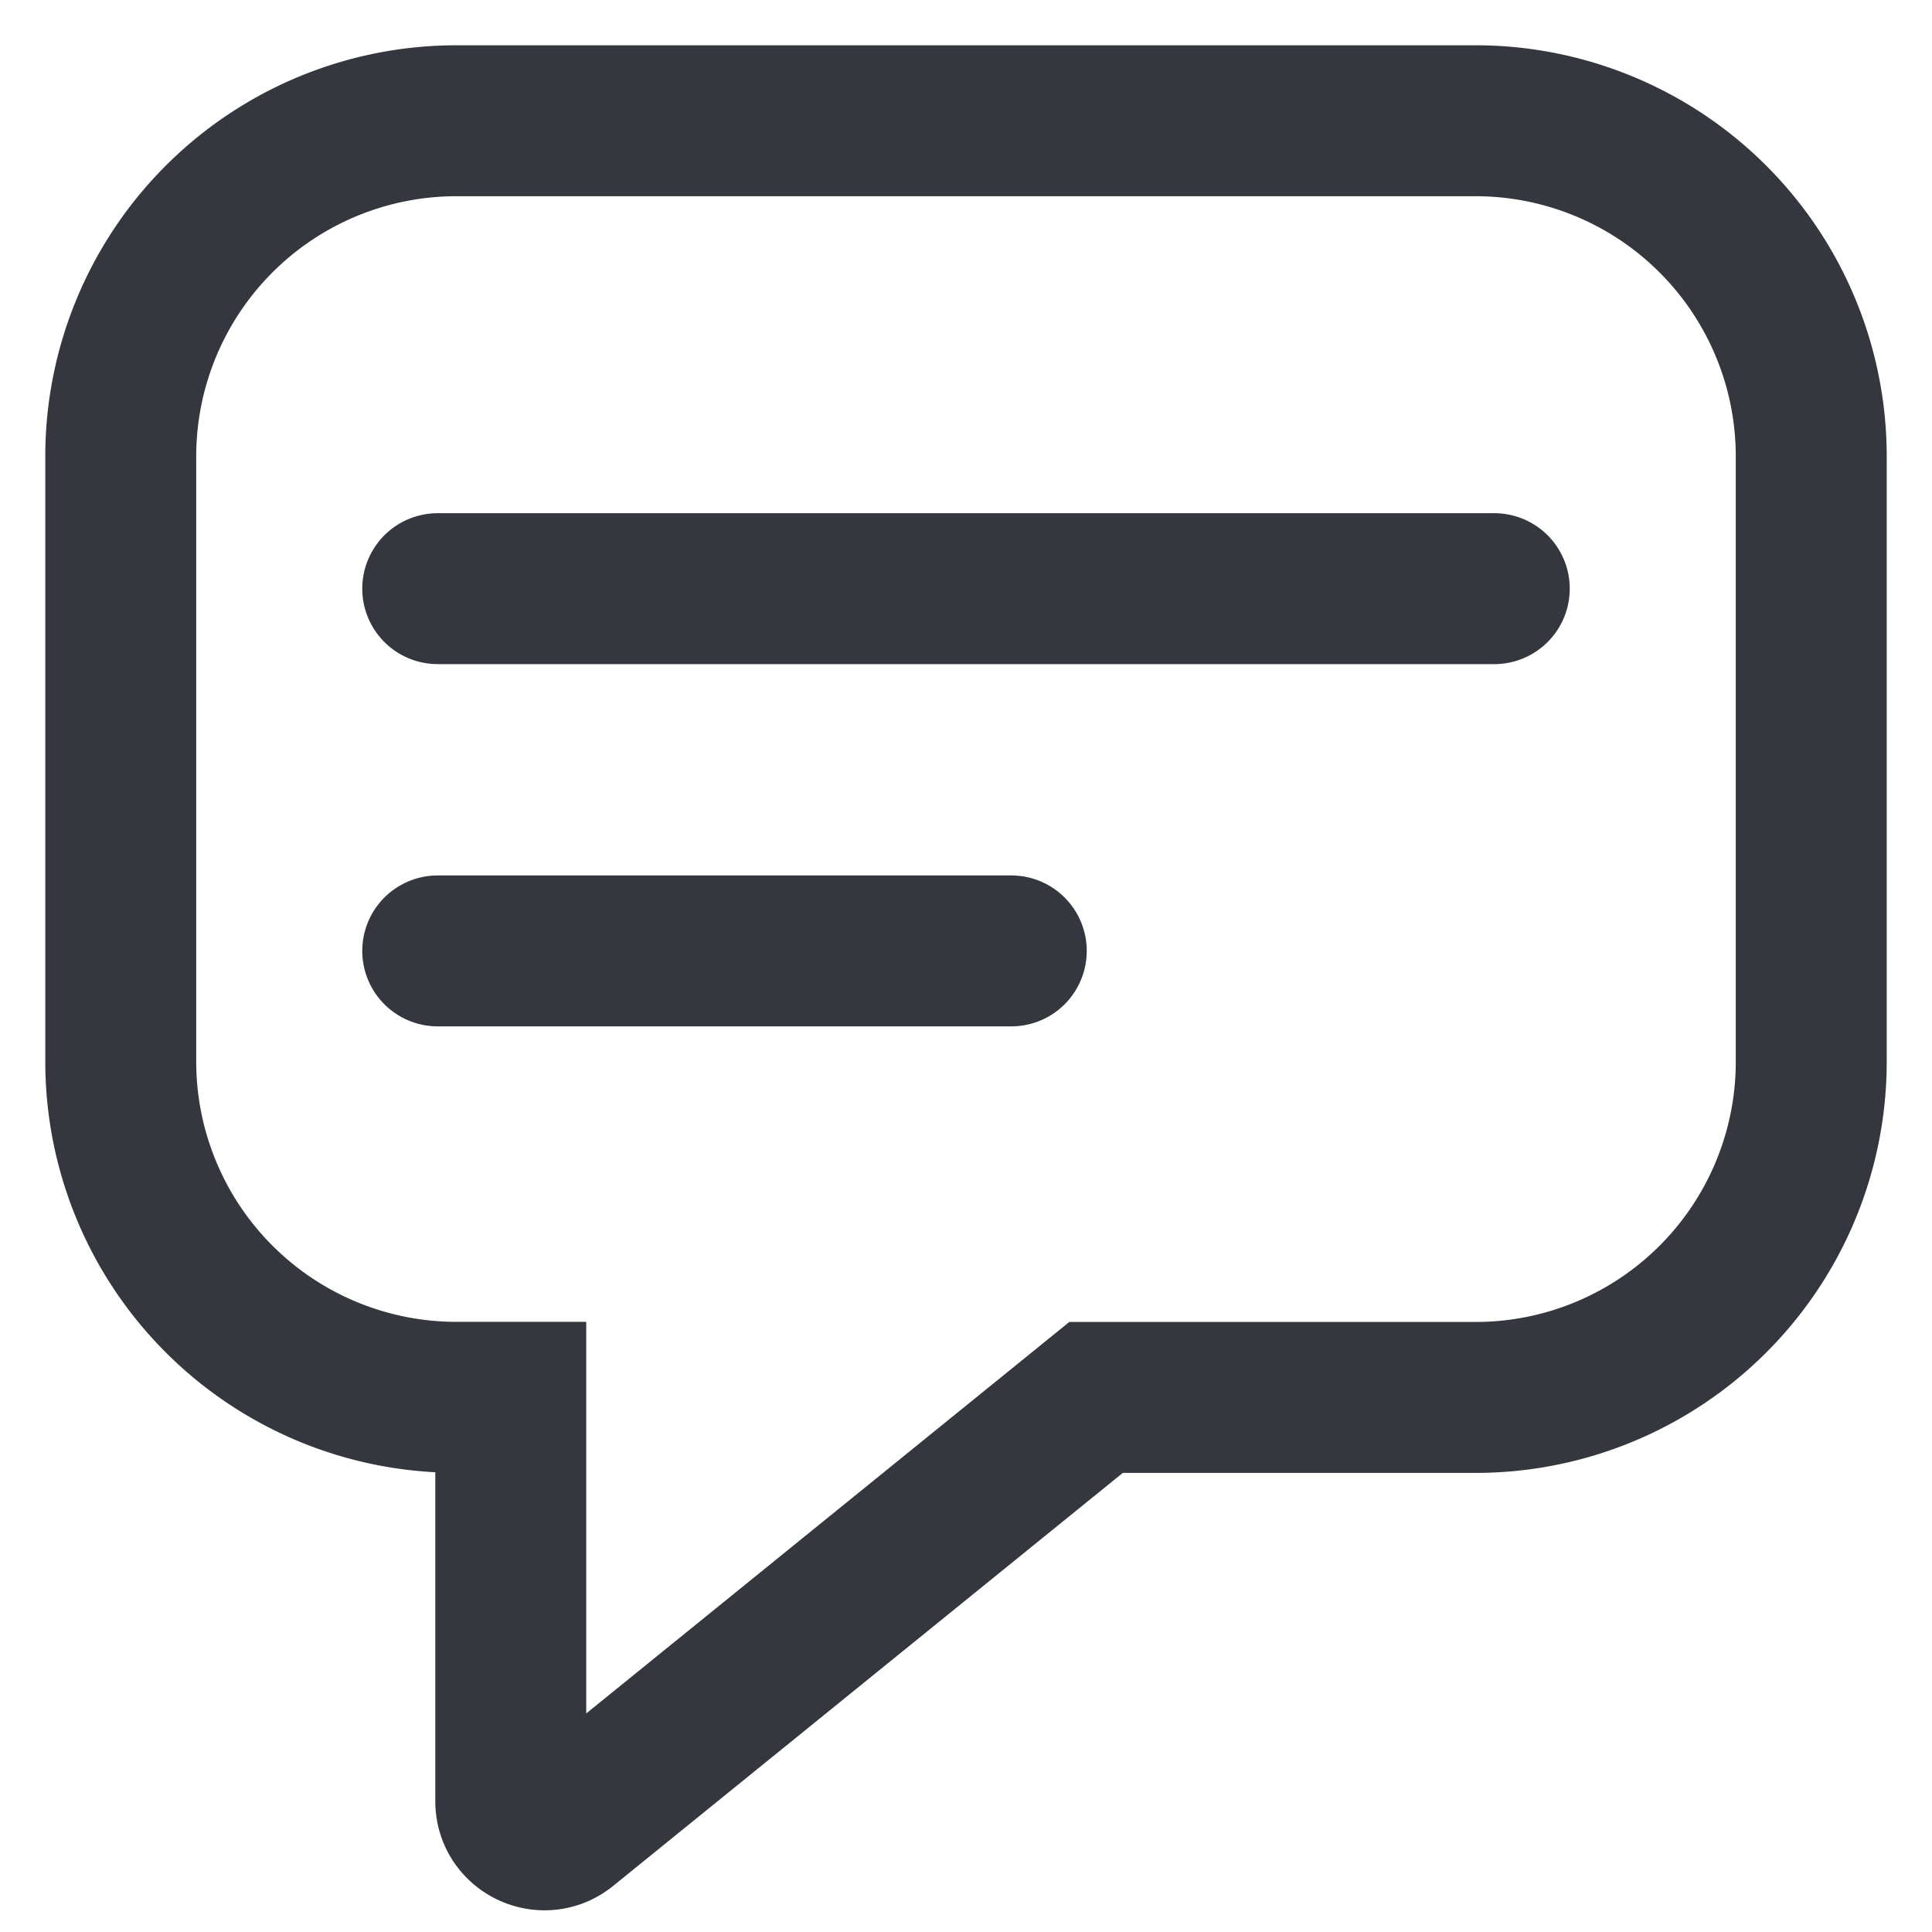 <svg xmlns="http://www.w3.org/2000/svg" width="16" height="16" viewBox="0 0 16 16" fill="none">
	<path stroke="#34373D" stroke-width="1.25" d="M12.22 1H3.78A2.78 2.78 0 0 0 1 3.78v5.012a2.78 2.78 0 0 0 2.78 2.78h.45v3.345c0 .234.272.363.454.216l4.393-3.56h3.142A2.78 2.78 0 0 0 15 8.792V3.781A2.78 2.78 0 0 0 12.22 1Z" />
	<path stroke="#34373D" stroke-linecap="round" stroke-width="1.25" d="M3.625 4.875h8.75M3.625 7.875h4.75" />
</svg>
